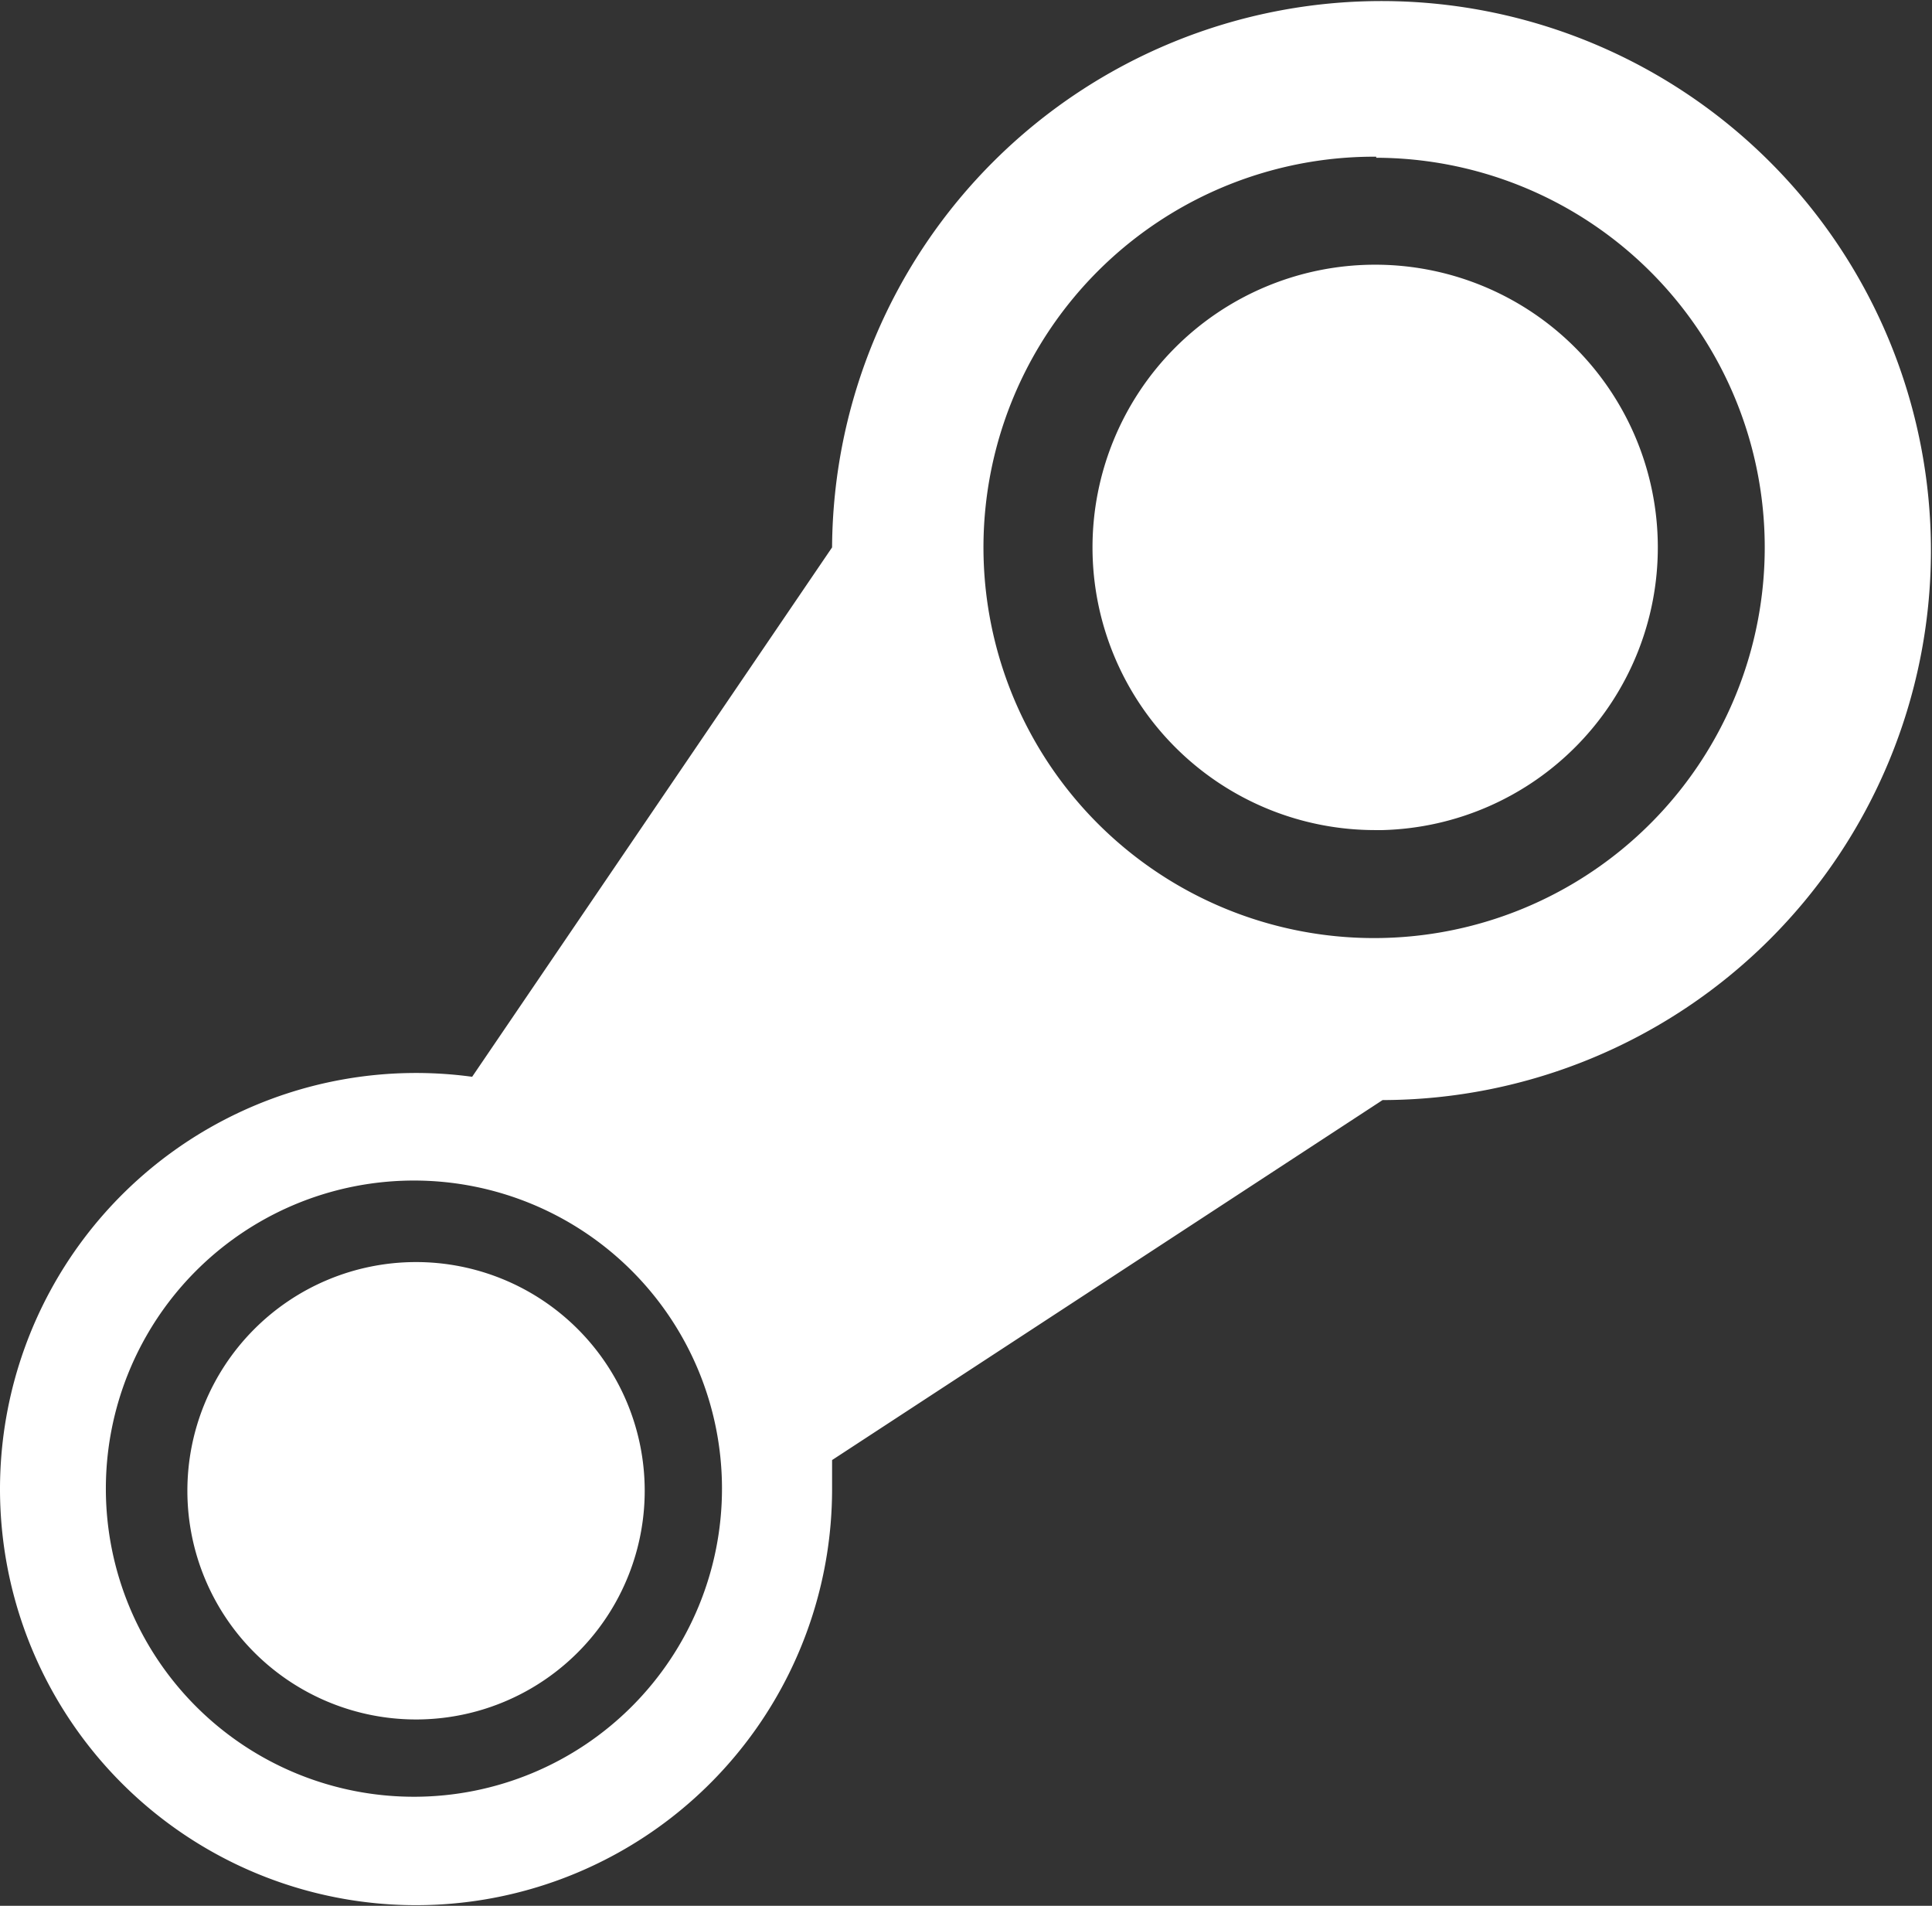 <svg xmlns="http://www.w3.org/2000/svg" width="18.25" height="18" viewBox="0 0 18.25 18"><rect x="0" y="0" width="18.25" height="18" fill="#333333" stroke="none"/><path d="M13.06,10.39h0l-5.2,3.4c0,.09,0,.19,0,.29a3.93,3.93,0,1,1-3.4-3.91l3.4-5a5.19,5.19,0,1,1,5.19,5.22ZM1,14.07a2.91,2.91,0,1,0,2.91-2.92A2.91,2.91,0,0,0,1,14.07Zm12-12.59a3.69,3.69,0,1,0,3.67,3.7h0a3.68,3.68,0,0,0-3.67-3.69Zm0,6.36a2.67,2.67,0,1,1,2.66-2.68h0A2.67,2.67,0,0,1,13.06,7.84ZM3.94,16.24a2.16,2.16,0,1,1,2.15-2.17h0A2.16,2.16,0,0,1,3.94,16.24Z" fill="#FFF"/></svg>
